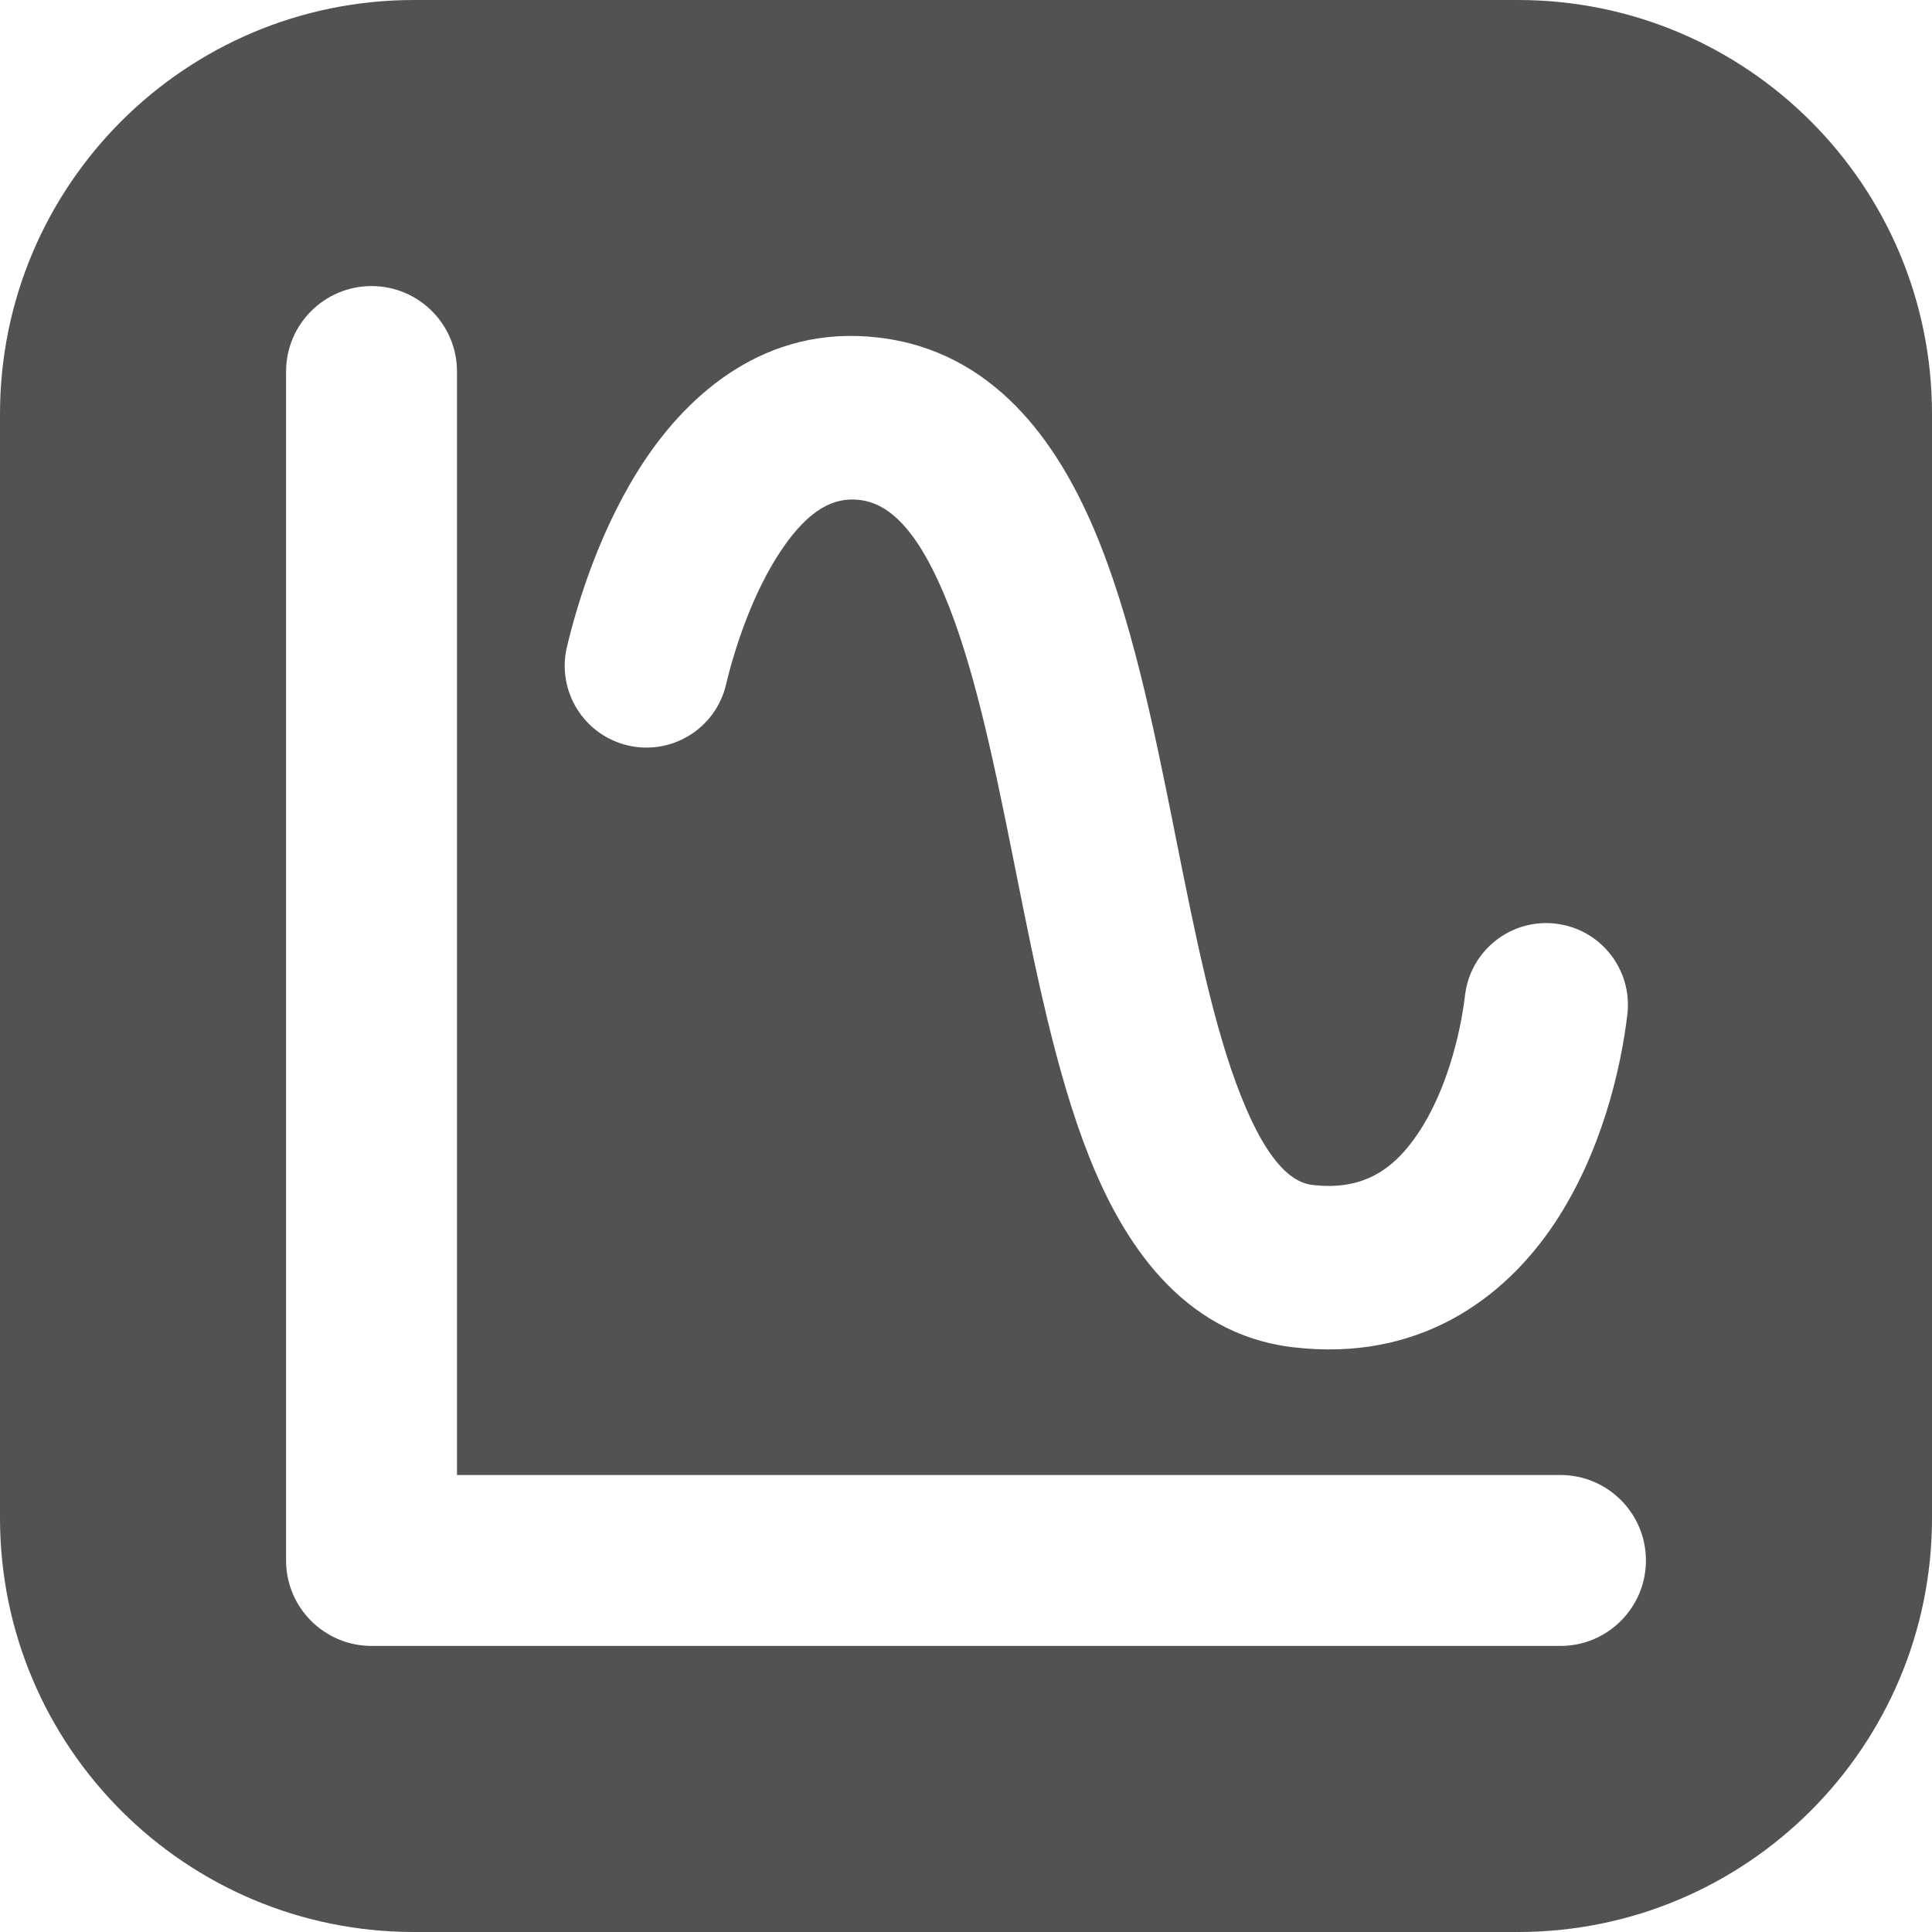 <svg width="28" height="28" viewBox="0 0 28 28" fill="none" xmlns="http://www.w3.org/2000/svg">
<path fill-rule="evenodd" clip-rule="evenodd" d="M0 6C0 2.686 2.686 0 6 0H22C25.314 0 28 2.686 28 6V22C28 25.314 25.314 28 22 28H6C2.686 28 0 25.314 0 22V6ZM5.385 4.146C6.069 4.146 6.623 4.701 6.623 5.385V21.377H22.616C23.299 21.377 23.854 21.931 23.854 22.616C23.854 23.299 23.299 23.854 22.616 23.854H5.385C4.701 23.854 4.146 23.299 4.146 22.616V5.385C4.146 4.701 4.701 4.146 5.385 4.146ZM10.522 9.922C10.648 9.39 10.91 8.591 11.317 7.983C11.726 7.371 12.092 7.203 12.455 7.245C12.819 7.288 13.236 7.565 13.673 8.591C14.101 9.596 14.386 10.947 14.687 12.455L14.73 12.669C15.006 14.049 15.306 15.553 15.778 16.747C16.256 17.957 17.103 19.334 18.745 19.526C20.556 19.738 21.791 18.83 22.519 17.745C23.207 16.72 23.492 15.494 23.585 14.7C23.661 14.051 23.196 13.462 22.546 13.386C21.896 13.31 21.308 13.776 21.232 14.426C21.163 15.013 20.953 15.828 20.552 16.425C20.191 16.962 19.744 17.258 19.02 17.173C18.775 17.145 18.4 16.936 17.982 15.876C17.59 14.886 17.326 13.569 17.031 12.091L17.031 12.091L17.011 11.99C16.721 10.542 16.395 8.935 15.852 7.662C15.318 6.409 14.402 5.087 12.73 4.892C11.082 4.699 9.977 5.726 9.348 6.665C8.716 7.609 8.372 8.718 8.216 9.378C8.066 10.015 8.461 10.653 9.098 10.803C9.734 10.953 10.372 10.559 10.522 9.922Z" fill="#525252"/>
</svg>
